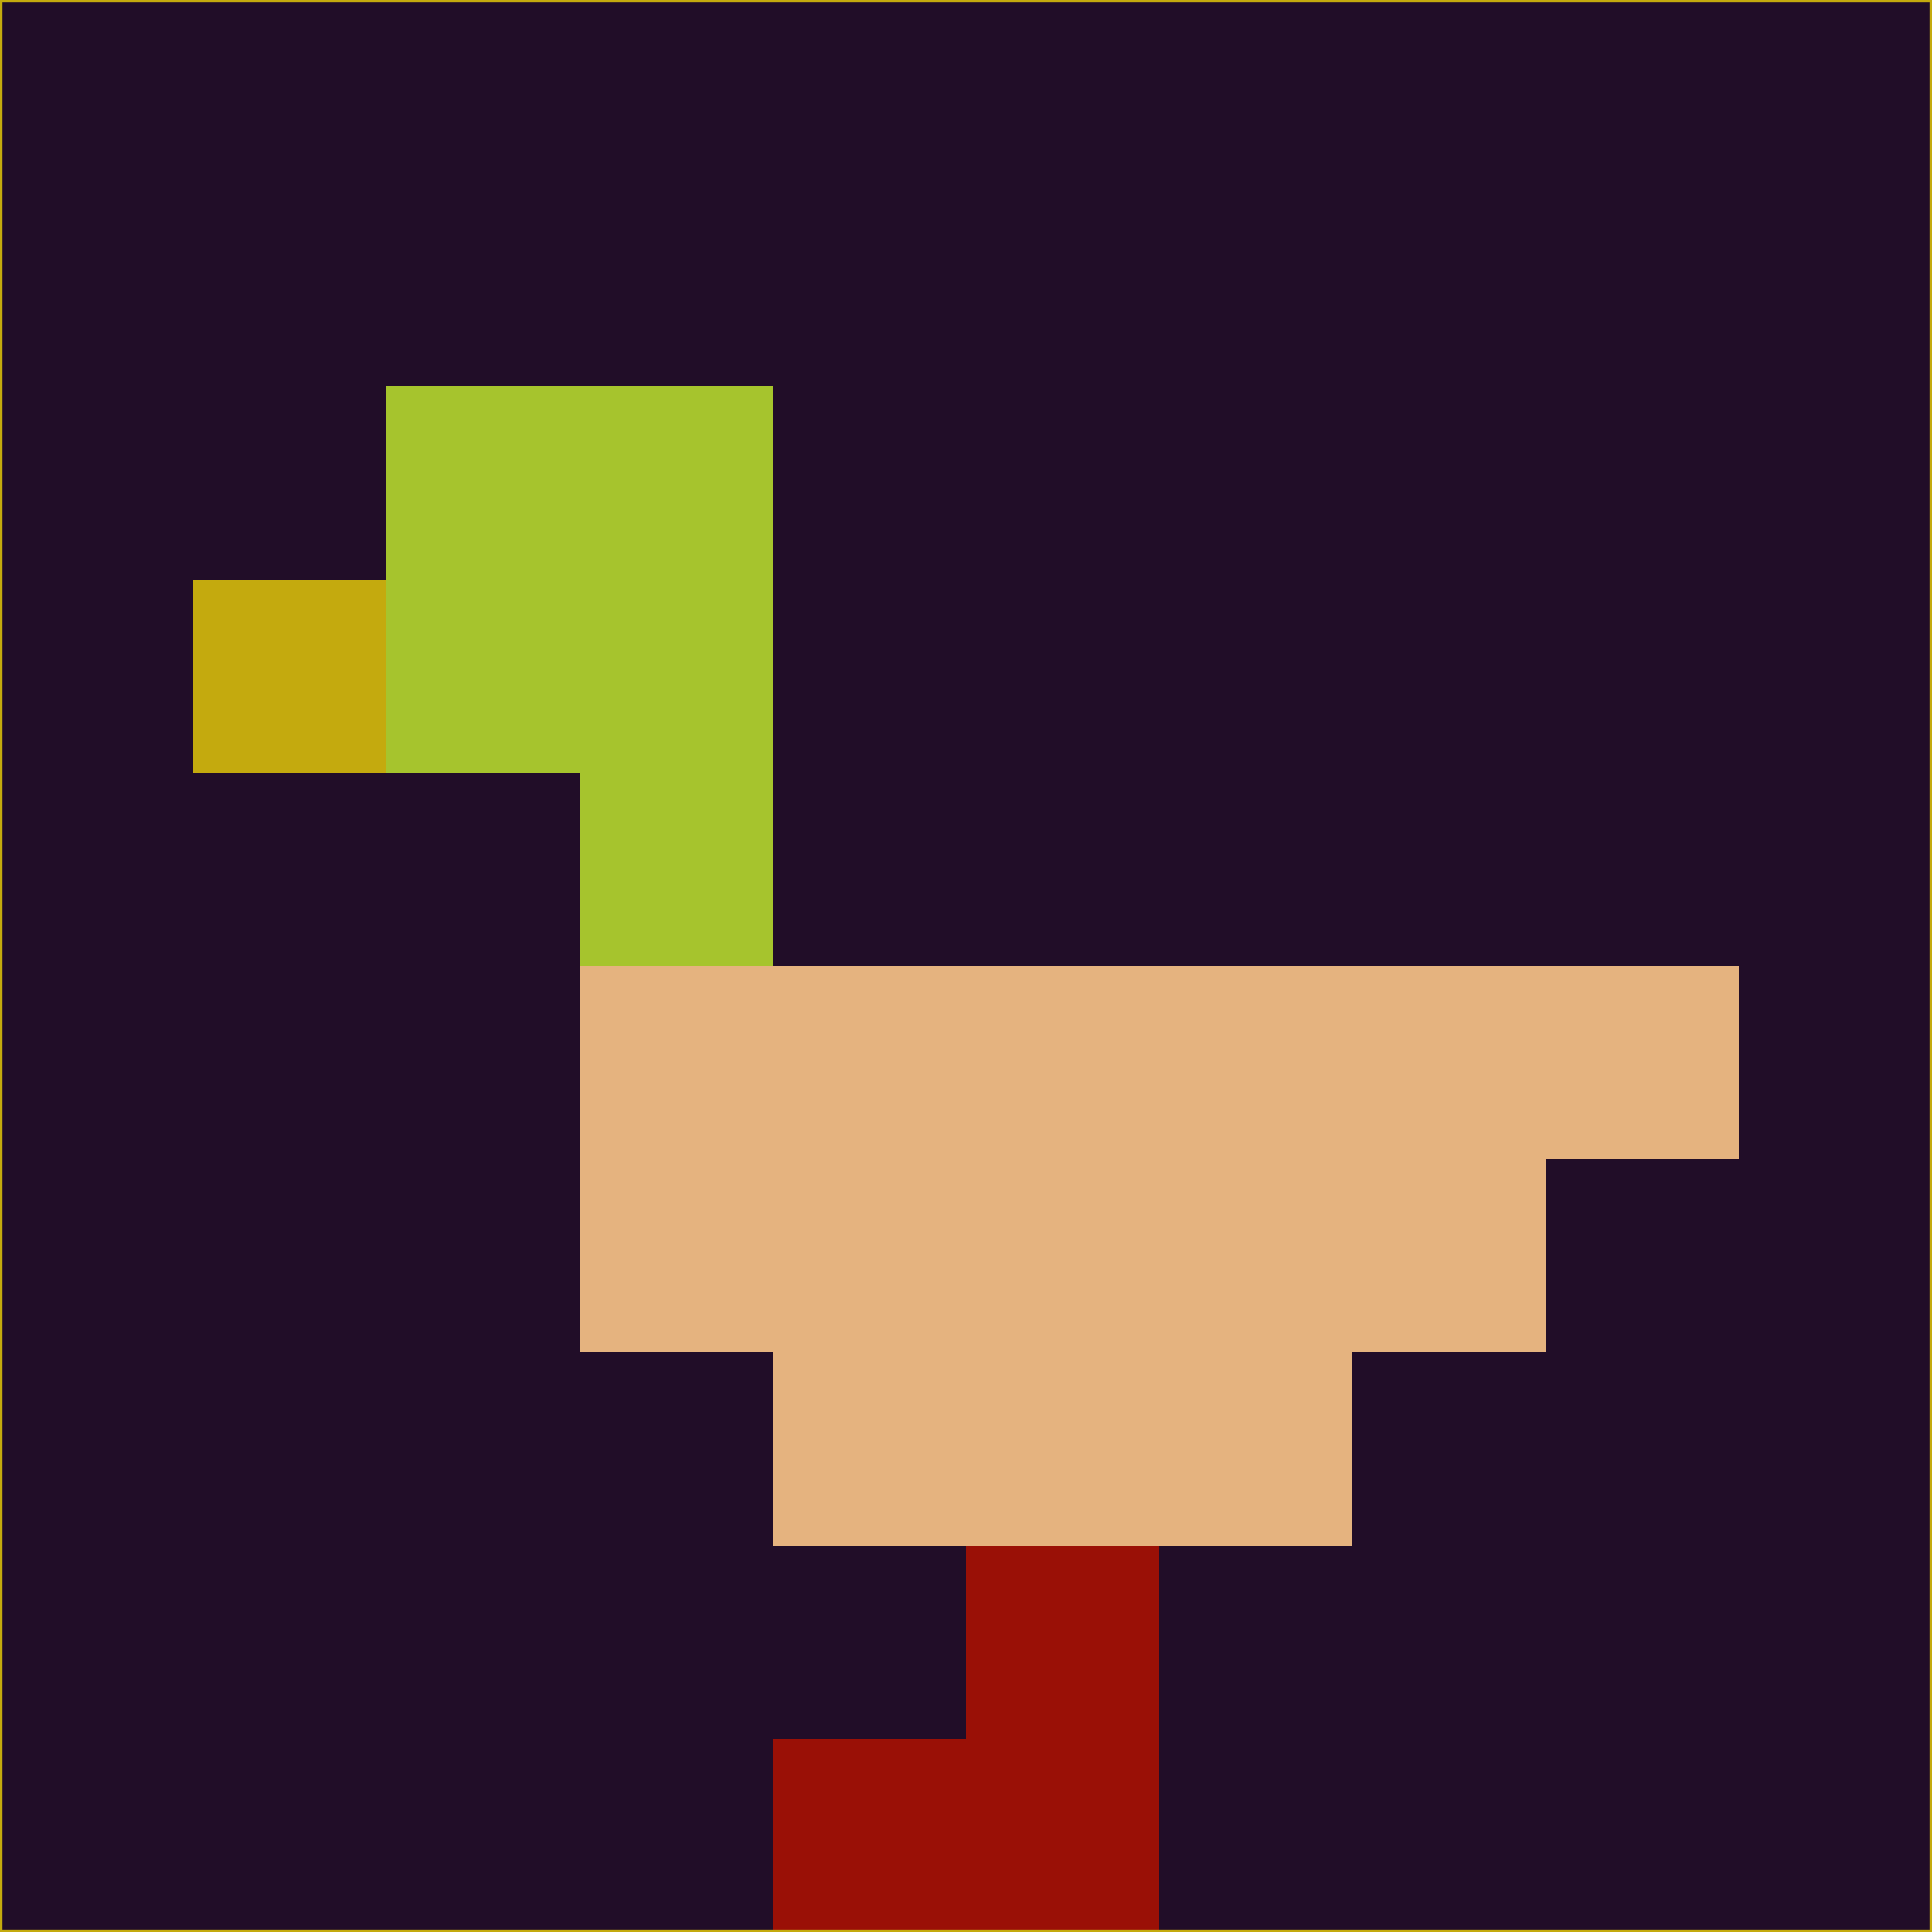 <svg xmlns="http://www.w3.org/2000/svg" version="1.1" width="785" height="785">
  <title>'goose-pfp-694263' by Dmitri Cherniak (Cyberpunk Edition)</title>
  <desc>
    seed=245478
    backgroundColor=#210d28
    padding=20
    innerPadding=0
    timeout=500
    dimension=1
    border=false
    Save=function(){return n.handleSave()}
    frame=12

    Rendered at 2024-09-15T22:37:00.806Z
    Generated in 1ms
    Modified for Cyberpunk theme with new color scheme
  </desc>
  <defs/>
  <rect width="100%" height="100%" fill="#210d28"/>
  <g>
    <g id="0-0">
      <rect x="0" y="0" height="785" width="785" fill="#210d28"/>
      <g>
        <!-- Neon blue -->
        <rect id="0-0-2-2-2-2" x="157" y="157" width="157" height="157" fill="#a6c42d"/>
        <rect id="0-0-3-2-1-4" x="235.5" y="157" width="78.5" height="314" fill="#a6c42d"/>
        <!-- Electric purple -->
        <rect id="0-0-4-5-5-1" x="314" y="392.5" width="392.5" height="78.5" fill="#e5b37f"/>
        <rect id="0-0-3-5-5-2" x="235.5" y="392.5" width="392.5" height="157" fill="#e5b37f"/>
        <rect id="0-0-4-5-3-3" x="314" y="392.5" width="235.5" height="235.5" fill="#e5b37f"/>
        <!-- Neon pink -->
        <rect id="0-0-1-3-1-1" x="78.5" y="235.5" width="78.5" height="78.5" fill="#c4aa0e"/>
        <!-- Cyber yellow -->
        <rect id="0-0-5-8-1-2" x="392.5" y="628" width="78.5" height="157" fill="#9a1006"/>
        <rect id="0-0-4-9-2-1" x="314" y="706.5" width="157" height="78.5" fill="#9a1006"/>
      </g>
      <rect x="0" y="0" stroke="#c4aa0e" stroke-width="2" height="785" width="785" fill="none"/>
    </g>
  </g>
  <script xmlns=""/>
</svg>
